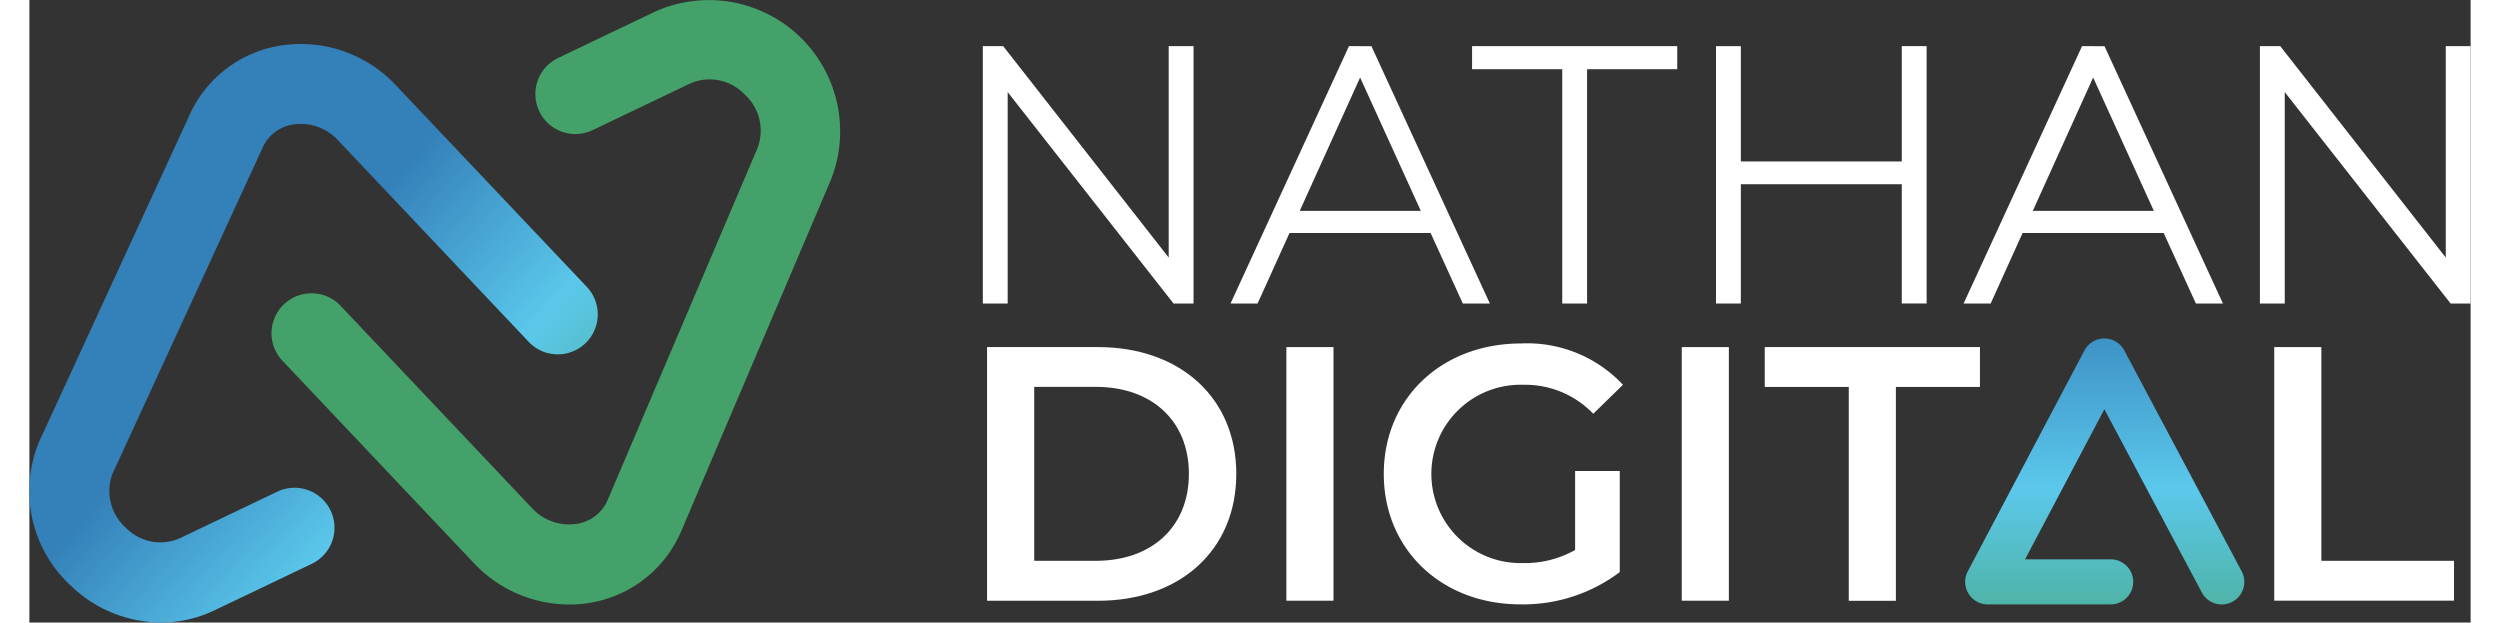      <svg id="Group_7829" data-name="Group 7829" xmlns="http://www.w3.org/2000/svg"
            xmlns:xlink="http://www.w3.org/1999/xlink" width="100.951" height="25.137" viewBox="0 0 129.951 33.137">
            <rect x="0" y="0" width="129.951" height="33.137" fill="#333333" stroke="none"/>
            <defs>
              <linearGradient id="linear-gradient" x1="0.5" y1="-0.19" x2="0.5" y2="1.4"
                gradientUnits="objectBoundingBox">
                <stop offset="0" stop-color="#3480b9" />
                <stop offset="0.476" stop-color="#5bc8eb" />
                <stop offset="0.999" stop-color="#44a16a" />
              </linearGradient>
              <linearGradient id="linear-gradient-2" x1="-2.639" y1="3.752" x2="-2.081" y2="4.271"
                xlink:href="#linear-gradient" />
              <linearGradient id="linear-gradient-3" x1="114.965" y1="52.809" x2="114.406" y2="52.314"
                xlink:href="#linear-gradient" />
            </defs>
            <g id="Group_7697" data-name="Group 7697" transform="translate(50.754 2.457)">
              <g id="Group_7684" data-name="Group 7684" transform="translate(0.224 16.019)">
                <g id="Group_7683" data-name="Group 7683">
                  <path id="Path_2639" data-name="Path 2639"
                    d="M233.33,114.623h5.9c4.378,0,7.368,2.7,7.368,6.752s-2.99,6.752-7.368,6.752h-5.9ZM239.117,126c3.009,0,4.958-1.831,4.958-4.629s-1.949-4.631-4.958-4.631h-3.275V126h3.28Z"
                    transform="translate(-233.33 -114.623)" fill="#fff" />
                </g>
              </g>
              <g id="Group_7686" data-name="Group 7686" transform="translate(16.158 16.019)">
                <g id="Group_7685" data-name="Group 7685">
                  <path id="Path_2640" data-name="Path 2640" d="M278.24,114.623h2.508v13.5H278.24Z"
                    transform="translate(-278.24 -114.623)" fill="#fff" />
                </g>
              </g>
              <g id="Group_7688" data-name="Group 7688" transform="translate(21.342 15.818)">
                <g id="Group_7687" data-name="Group 7687">
                  <path id="Path_2641" data-name="Path 2641"
                    d="M303.046,120.869h2.373v5.382a8.548,8.548,0,0,1-5.288,1.717c-4.187,0-7.273-2.913-7.273-6.944s3.086-6.944,7.311-6.944a6.972,6.972,0,0,1,5.42,2.2l-1.581,1.543a5.012,5.012,0,0,0-3.723-1.543,4.747,4.747,0,1,0-.019,9.49,5.453,5.453,0,0,0,2.777-.695v-4.206Z"
                    transform="translate(-292.857 -114.072)" fill="#fff" />
                </g>
              </g>
              <g id="Group_7690" data-name="Group 7690" transform="translate(37.204 16.019)">
                <g id="Group_7689" data-name="Group 7689">
                  <path id="Path_2642" data-name="Path 2642" d="M337.559,114.623h2.508v13.5h-2.508Z"
                    transform="translate(-337.559 -114.623)" fill="#fff" />
                </g>
              </g>
              <g id="Group_7692" data-name="Group 7692" transform="translate(41.622 16.018)">
                <g id="Group_7691" data-name="Group 7691">
                  <path id="Path_2643" data-name="Path 2643"
                    d="M354.486,116.741h-4.475V114.62h11.456v2.121h-4.475v11.384h-2.508V116.741Z"
                    transform="translate(-350.011 -114.62)" fill="#fff" />
                </g>
              </g>
              <g id="Group_7694" data-name="Group 7694" transform="translate(68.744 16.019)">
                <g id="Group_7693" data-name="Group 7693">
                  <path id="Path_2644" data-name="Path 2644" d="M426.455,114.623h2.508V126h7.061v2.121h-9.569Z"
                    transform="translate(-426.455 -114.623)" fill="#fff" />
                </g>
              </g>
              <g id="Group_7695" data-name="Group 7695" transform="translate(52.293 15.563)">
                <path id="Path_2645" data-name="Path 2645"
                  d="M393.742,127.493a1.2,1.2,0,0,1-1.062-.639l-5.187-9.755-4.22,7.99h4.556a1.2,1.2,0,1,1,0,2.4h-6.544a1.2,1.2,0,0,1-1.062-1.761l6.209-11.756a1.2,1.2,0,0,1,1.061-.639h0a1.2,1.2,0,0,1,1.061.639l6.248,11.756a1.2,1.2,0,0,1-1.059,1.764Z"
                  transform="translate(-380.085 -113.336)" fill="url(#linear-gradient)" />
              </g>
              <g id="Group_7696" data-name="Group 7696">
                <path id="Path_2646" data-name="Path 2646"
                  d="M242.594,80.726l-8.81-11.253H232.7v13.7h1.322V71.918l8.829,11.254h1.065v-13.7h-1.322Z"
                  transform="translate(-232.7 -69.473)" fill="#fff" />
                <path id="Path_2647" data-name="Path 2647"
                  d="M276.175,69.473l-6.305,13.7h1.44l1.7-3.755h7.51l1.716,3.756h1.439l-6.305-13.7ZM280,78.242h-6.446l3.214-7.1Z"
                  transform="translate(-256.685 -69.473)" fill="#fff" />
                <path id="Path_2648" data-name="Path 2648" d="M306.1,70.7h4.8V83.172h1.322V70.7h4.8V69.473H306.1Z"
                  transform="translate(-280.057 -69.473)" fill="#fff" />
                <path id="Path_2649" data-name="Path 2649"
                  d="M352.583,75.611h-8.567V69.473h-1.322v13.7h1.322V76.823h8.567v6.348h1.322v-13.7h-1.322Z"
                  transform="translate(-303.666 -69.473)" fill="#fff" />
                <path id="Path_2650" data-name="Path 2650"
                  d="M386.161,69.473l-6.305,13.7h1.44l1.7-3.755h7.51l1.716,3.756h1.439l-6.305-13.7Zm3.822,8.769h-6.445l3.214-7.1Z"
                  transform="translate(-327.648 -69.473)" fill="#fff" />
                <path id="Path_2651" data-name="Path 2651"
                  d="M434.2,69.473V80.726l-8.81-11.253h-1.083v13.7h1.322V71.918l8.829,11.254h1.065v-13.7Z"
                  transform="translate(-356.326 -69.473)" fill="#fff" />
              </g>
            </g>
            <g id="Group_7701" data-name="Group 7701">
              <g id="Group_7699" data-name="Group 7699" transform="translate(0 2.337)">
                <path id="Path_2652" data-name="Path 2652"
                  d="M96.655,99.934a6.962,6.962,0,0,1-4.8-1.959,6.847,6.847,0,0,1-1.7-7.636l.031-.071,7.932-17.223a6.415,6.415,0,0,1,4.77-3.8,6.931,6.931,0,0,1,6.286,2.107L119.34,82.087a2.129,2.129,0,0,1-3.093,2.926L106.087,74.274a2.692,2.692,0,0,0-2.427-.845,2.125,2.125,0,0,0-1.627,1.3L102,74.8,94.074,92.014a2.609,2.609,0,0,0,.712,2.877,2.56,2.56,0,0,0,2.885.552l5.148-2.462a2.129,2.129,0,1,1,1.837,3.841l-5.148,2.461a6.61,6.61,0,0,1-2.853.651Z"
                  transform="translate(-89.649 -69.134)" fill="url(#linear-gradient-2)" />
              </g>
              <g id="Group_7700" data-name="Group 7700" transform="translate(12.904)">
                <path id="Path_2653" data-name="Path 2653"
                  d="M141.827,94.724a6.983,6.983,0,0,1-5.069-2.217L126.6,81.768a2.129,2.129,0,1,1,3.093-2.926l10.161,10.739a2.69,2.69,0,0,0,2.428.845,2.125,2.125,0,0,0,1.627-1.3l7.957-18.688a2.6,2.6,0,0,0-.712-2.894A2.56,2.56,0,0,0,148.265,67l-5.148,2.462a2.129,2.129,0,1,1-1.837-3.841l5.148-2.461a6.99,6.99,0,0,1,9.356,8.943l-7.961,18.687a6.407,6.407,0,0,1-4.78,3.829,6.769,6.769,0,0,1-1.22.109Z"
                  transform="translate(-126.015 -62.546)" fill="url(#linear-gradient-3)" />
              </g>
            </g>
          </svg>